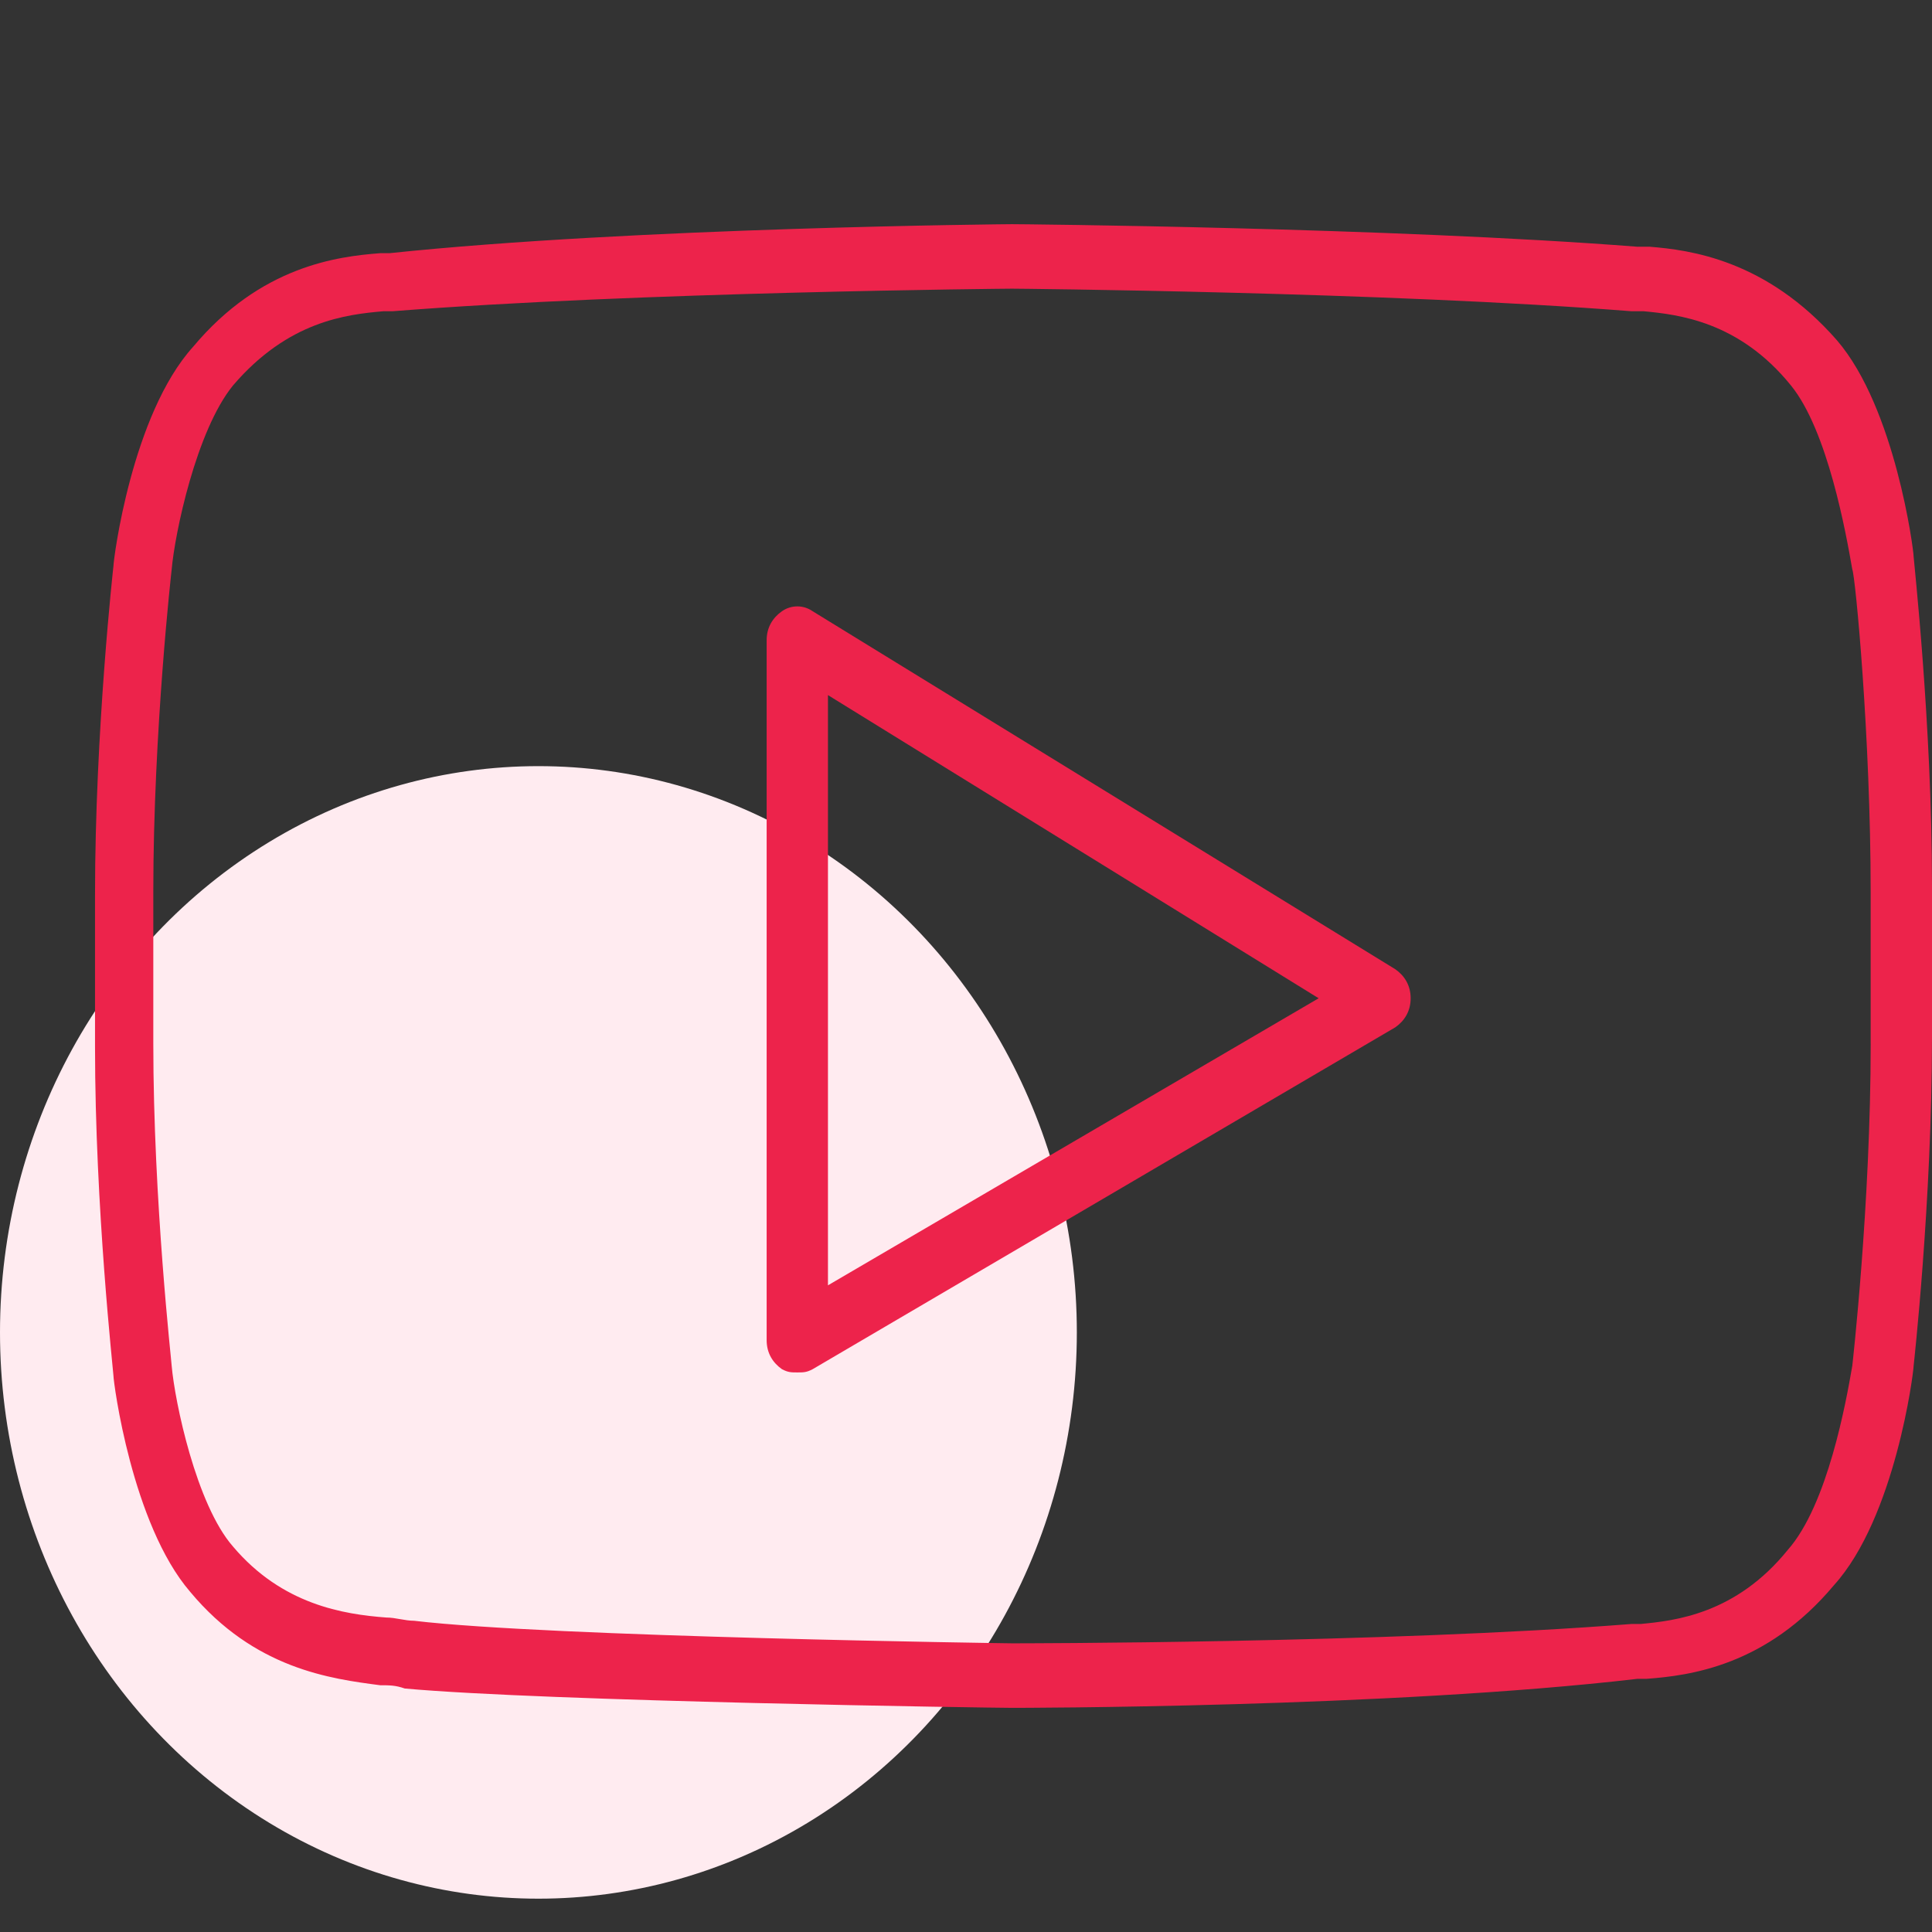 <svg width="60" height="60" viewBox="0 0 60 60" fill="none" xmlns="http://www.w3.org/2000/svg">
<rect x="0" y="0" width="60" height="60" fill="#333333" stroke="none"/>
<ellipse cx="16.721" cy="41.379" rx="16.721" ry="17.586" fill="#FFEBF0"/>
<g clip-path="url(#clip0_1116_2779)">
<path d="M59.429 17.279C59.429 17.079 58.858 12.671 57.048 10.568C54.857 8.064 52.476 7.763 51.238 7.663H50.857C43.143 7.062 31.619 6.962 31.428 6.962C31.333 6.962 19.714 7.062 12.094 7.863H11.809C10.475 7.964 8.094 8.264 5.999 10.768C4.094 12.872 3.523 17.379 3.523 17.58C3.523 17.58 2.951 22.688 2.951 27.797V32.505C2.951 37.513 3.523 42.621 3.523 42.721C3.523 42.922 4.094 47.329 5.904 49.433C7.904 51.837 10.285 52.137 11.809 52.337C12.094 52.337 12.285 52.337 12.57 52.438C16.951 52.838 30.857 53.039 31.428 53.039C31.523 53.039 43.143 53.039 50.857 52.137H51.143C52.476 52.037 54.857 51.736 56.953 49.232C58.858 47.129 59.429 42.621 59.429 42.421C59.429 42.421 60 37.312 60 32.204V27.496C60 22.488 59.429 17.379 59.429 17.279ZM58.096 32.404C58.096 37.413 57.524 42.421 57.524 42.421C57.334 43.523 56.762 46.728 55.524 48.13C53.905 50.134 52 50.334 50.953 50.434H50.667C43.047 51.035 31.523 51.035 31.428 51.035C31.333 51.035 17.047 50.835 12.856 50.334C12.57 50.334 12.285 50.234 11.999 50.234C10.666 50.134 8.761 49.833 7.237 48.03C6.094 46.728 5.427 43.523 5.332 42.421C5.332 42.321 4.761 37.312 4.761 32.404V27.697C4.761 22.688 5.332 17.68 5.332 17.68C5.427 16.578 6.094 13.373 7.237 11.97C8.951 9.967 10.761 9.767 11.904 9.666H12.19C19.809 9.065 31.333 8.965 31.428 8.965C31.523 8.965 43.047 9.065 50.667 9.666H51.047C52.095 9.767 54 9.967 55.619 11.97C56.762 13.373 57.333 16.578 57.524 17.68C57.619 17.88 58.095 22.888 58.095 27.697V32.404H58.096Z" fill="#ED234B"/>
<path d="M43.333 30.101L25.237 18.982C24.951 18.782 24.571 18.782 24.285 18.982C23.999 19.183 23.809 19.483 23.809 19.884V41.62C23.809 42.021 23.999 42.321 24.285 42.522C24.475 42.622 24.571 42.622 24.761 42.622C24.952 42.622 25.047 42.622 25.237 42.522L43.333 31.904C43.619 31.703 43.809 31.403 43.809 31.002C43.809 30.602 43.619 30.301 43.333 30.101ZM25.713 39.917V21.587L40.952 31.002L25.713 39.917Z" fill="#ED234B"/>
</g>
<defs>
<clipPath id="clip0_1116_2779">
<rect width="57.049" height="60" fill="white" transform="translate(2.951)"/>
</clipPath>
</defs>
</svg>

